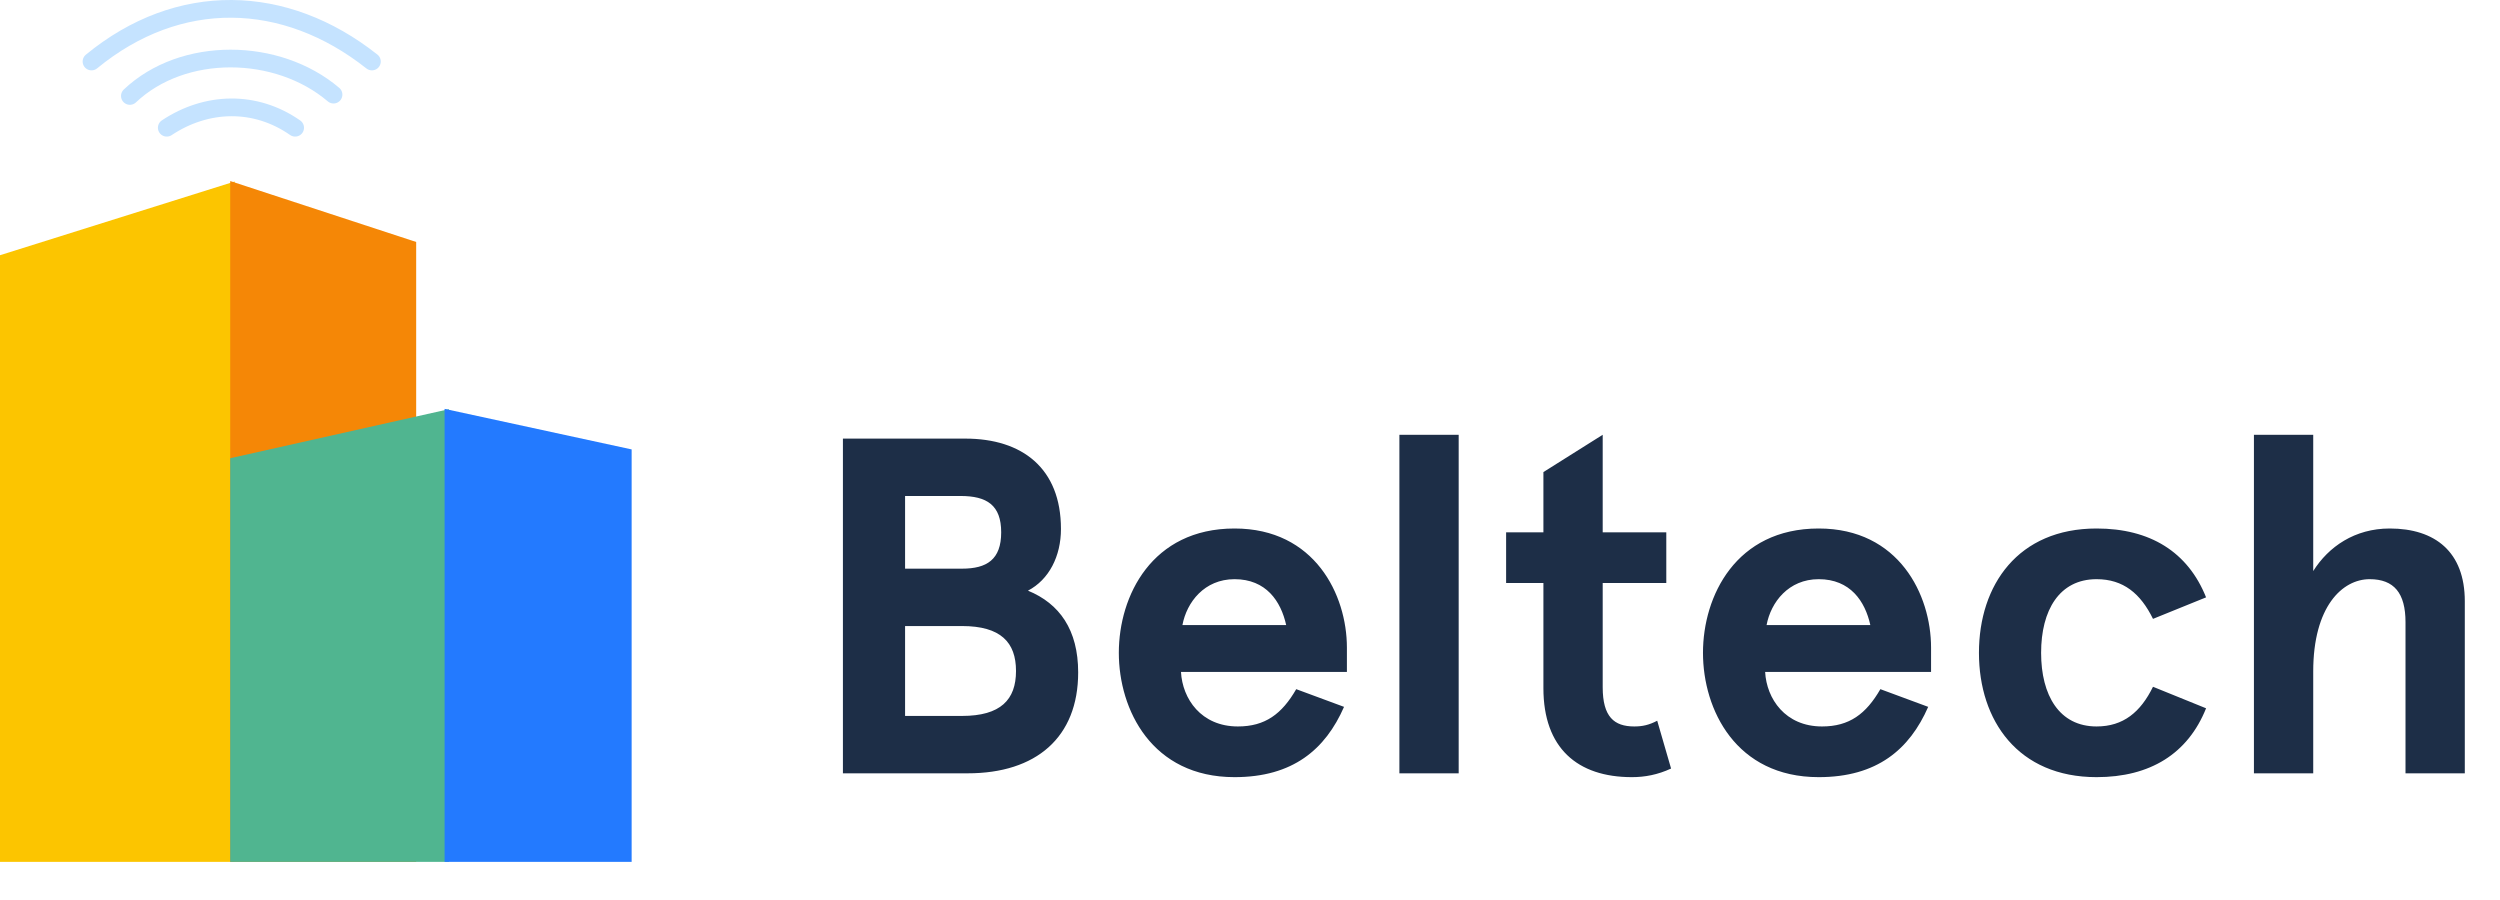 <svg width="847" height="305" viewBox="0 0 847 305" fill="none" xmlns="http://www.w3.org/2000/svg">
<path d="M285.58 148.6V262H327.862C351.028 262 365.284 249.85 365.284 227.818C365.284 213.4 358.966 204.49 348.274 200.116C355.402 196.39 359.452 188.452 359.452 179.218C359.452 158.644 346.33 148.6 327.052 148.6H285.58ZM325.432 168.04C334.342 168.04 339.202 171.118 339.202 180.352C339.202 189.586 334.342 192.664 325.918 192.664H306.64V168.04H325.432ZM325.918 212.104C339.04 212.104 344.224 217.612 344.224 227.332C344.224 237.052 339.04 242.56 325.918 242.56H306.64V212.104H325.918ZM456.332 219.394C456.332 201.574 445.478 179.056 418.262 179.056C390.236 179.056 379.058 201.898 379.058 221.176C379.058 240.454 390.236 263.296 418.262 263.296C438.026 263.296 449.042 253.9 455.36 239.482L439.16 233.488C434.3 241.912 428.63 246.124 419.396 246.124C406.922 246.124 400.604 236.728 400.118 227.656H456.332V219.394ZM418.262 196.228C428.954 196.228 433.976 203.68 435.758 211.78H400.604C402.062 204.004 408.056 196.228 418.262 196.228ZM474.113 147.304V262H494.201V147.304H474.113ZM561.463 244.18C558.709 245.638 556.441 246.124 553.687 246.124C546.883 246.124 542.995 242.884 542.995 232.84V197.524H564.541V180.352H542.995V147.304L522.907 159.94V180.352H510.271V197.524H522.907V233.164C522.907 253.414 534.409 263.296 552.877 263.296C557.251 263.296 561.625 262.486 566.161 260.38L561.463 244.18ZM654.244 219.394C654.244 201.574 643.39 179.056 616.174 179.056C588.148 179.056 576.97 201.898 576.97 221.176C576.97 240.454 588.148 263.296 616.174 263.296C635.938 263.296 646.954 253.9 653.272 239.482L637.072 233.488C632.212 241.912 626.542 246.124 617.308 246.124C604.834 246.124 598.516 236.728 598.03 227.656H654.244V219.394ZM616.174 196.228C626.866 196.228 631.888 203.68 633.67 211.78H598.516C599.974 204.004 605.968 196.228 616.174 196.228ZM729.436 232.678C725.224 241.264 719.392 246.124 710.32 246.124C697.684 246.124 691.528 235.594 691.528 221.176C691.528 206.758 697.684 196.228 710.32 196.228C719.392 196.228 725.224 201.088 729.436 209.674L747.418 202.384C741.262 186.994 728.464 179.056 710.32 179.056C683.752 179.056 670.468 198.172 670.468 221.176C670.468 244.18 683.752 263.296 710.32 263.296C728.464 263.296 741.262 255.358 747.418 239.968L729.436 232.678ZM763.632 147.304V262H783.72V227.494C783.72 205.462 793.602 196.228 802.836 196.228C811.098 196.228 814.986 200.926 814.986 210.808V262H835.074V203.68C835.074 186.994 825.03 179.056 809.64 179.056C797.814 179.056 788.904 185.212 783.72 193.474V147.304H763.632Z" fill="#1D2E47"/>
<path d="M0 292H79.5V61.496L0 86.469V292Z" fill="#FCC500"/>
<path d="M141 292V81.981L78 61.339V292H141Z" fill="#F58706"/>
<path d="M78 292H152.092V138.629L78 155.246V292Z" fill="#50B590"/>
<path d="M214 292V152.26L150.626 138.525V292H214Z" fill="#237AFF"/>
<path d="M56.5 43.278C70 34.303 86.5 33.854 100 43.278" stroke="#C5E3FF" stroke-width="6" stroke-linecap="round" stroke-linejoin="round"/>
<path d="M44 32.508C62 15.455 94 15.903 113 32.059" stroke="#C5E3FF" stroke-width="6" stroke-linecap="round" stroke-linejoin="round"/>
<path d="M31 20.839C60.5 -3.393 96.5 -2.496 126 20.839" stroke="#C5E3FF" stroke-width="6" stroke-linecap="round" stroke-linejoin="round"/>
</svg>
